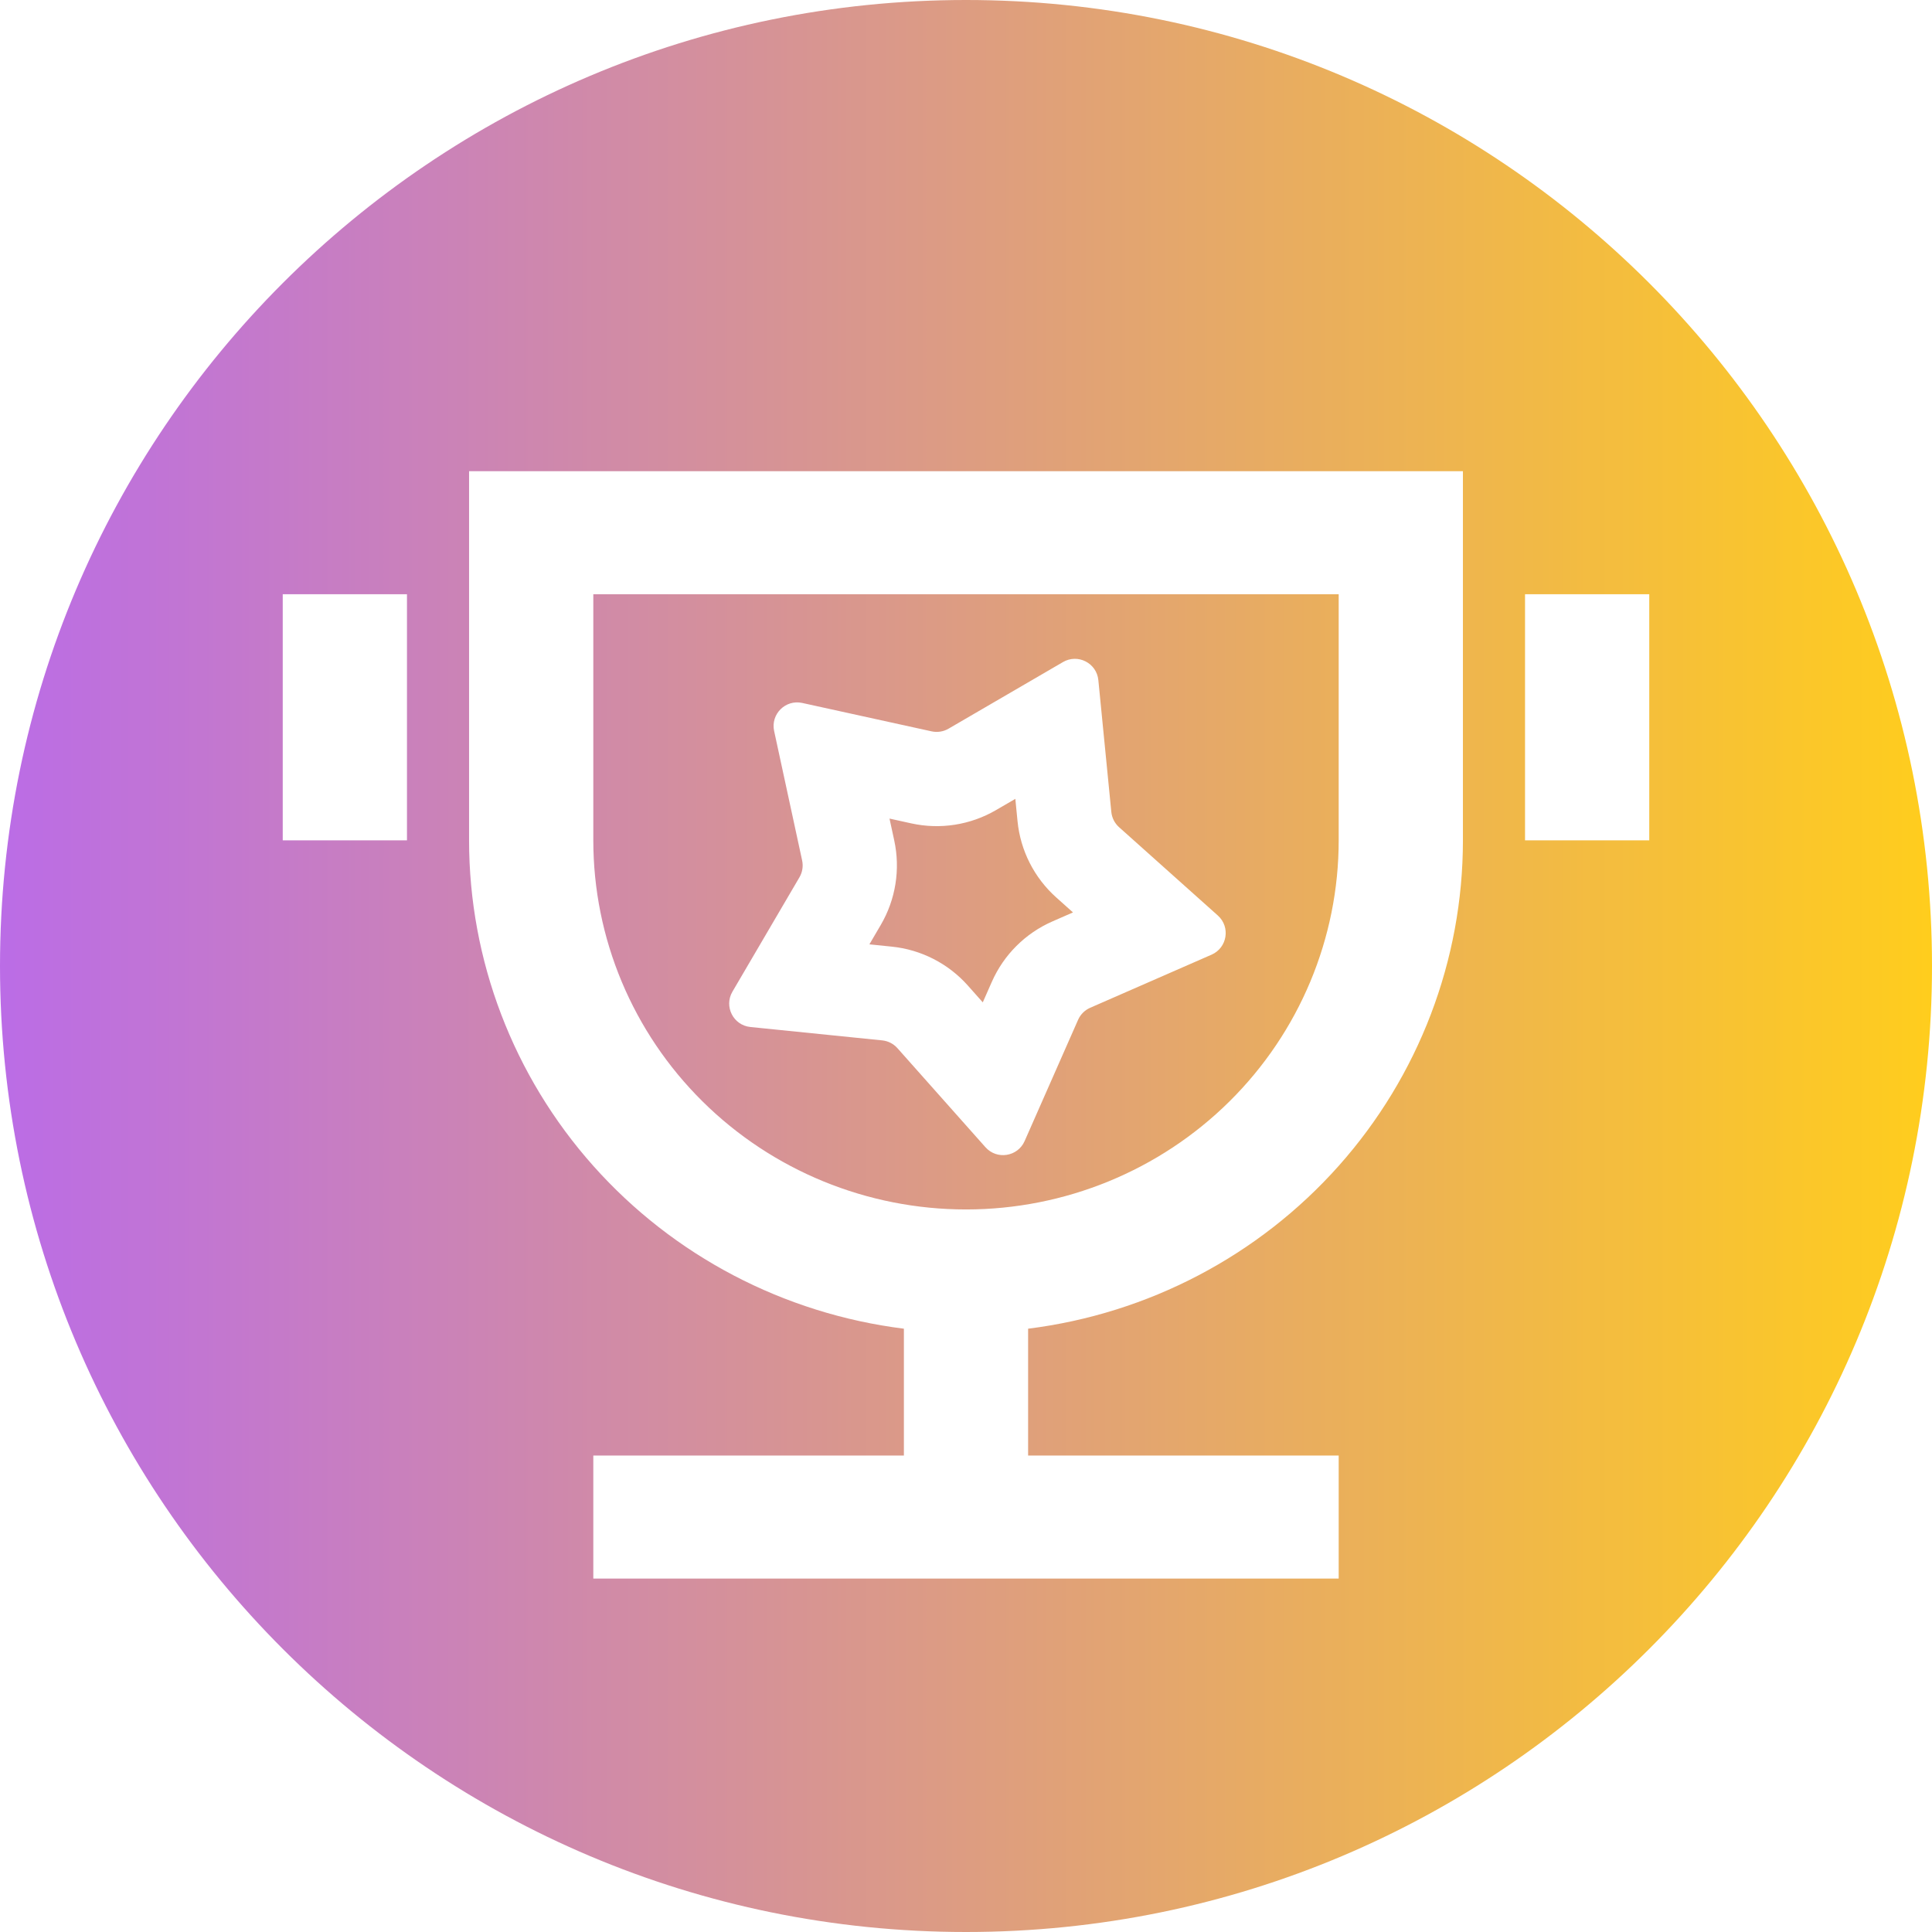 <svg width="82" height="82" viewBox="0 0 82 82" fill="none" xmlns="http://www.w3.org/2000/svg">
<path fill-rule="evenodd" clip-rule="evenodd" d="M82 41C82 63.644 63.644 82 41 82C18.356 82 0 63.644 0 41C0 18.356 18.356 0 41 0C63.644 0 82 18.356 82 41ZM43.636 61.778H56.818V67H25.182V61.778H38.364V56.394C33.267 55.757 28.58 53.3 25.182 49.484C21.784 45.668 19.909 40.755 19.909 35.667V20H62.091V35.667C62.091 40.755 60.216 45.668 56.818 49.484C53.42 53.3 48.733 55.757 43.636 56.394V61.778ZM25.182 35.667C25.182 39.822 26.848 43.807 29.815 46.745C32.781 49.683 36.805 51.333 41 51.333C45.195 51.333 49.219 49.683 52.185 46.745C55.152 43.807 56.818 39.822 56.818 35.667V25.222H25.182V35.667ZM17.273 25.222V35.667H12V25.222H17.273ZM70 25.222V35.667H64.727V25.222H70ZM39.541 31.041C39.786 31.094 40.042 31.054 40.258 30.928L45.118 28.099C45.748 27.733 46.545 28.141 46.617 28.865L47.168 34.462C47.193 34.711 47.31 34.942 47.497 35.109L51.689 38.857C52.232 39.343 52.09 40.227 51.423 40.519L46.271 42.773C46.041 42.873 45.858 43.056 45.757 43.285L43.488 48.431C43.194 49.097 42.309 49.236 41.825 48.691L38.09 44.488C37.923 44.3 37.693 44.182 37.443 44.157L31.849 43.589C31.124 43.516 30.719 42.717 31.087 42.089L33.93 37.237C34.057 37.021 34.098 36.765 34.045 36.52L32.856 31.024C32.703 30.312 33.337 29.68 34.048 29.835L39.541 31.041ZM42.27 34.385L43.094 33.906L43.187 34.854C43.31 36.101 43.897 37.256 44.831 38.091L45.541 38.726L44.668 39.108C43.52 39.61 42.602 40.525 42.097 41.671L41.712 42.543L41.08 41.831C40.247 40.894 39.094 40.304 37.847 40.178L36.9 40.081L37.381 39.26C38.015 38.179 38.219 36.899 37.955 35.675L37.753 34.743L38.684 34.948C39.908 35.216 41.188 35.015 42.27 34.385Z" fill="url(#paint0_linear_602_1448)"/>
<defs>
<linearGradient id="paint0_linear_602_1448" x1="0" y1="48.585" x2="82" y2="48.585" gradientUnits="userSpaceOnUse">
<stop stop-color="#BB6CE6"/>
<stop offset="1" stop-color="#FFCD1D"/>
</linearGradient>
</defs>
</svg>
